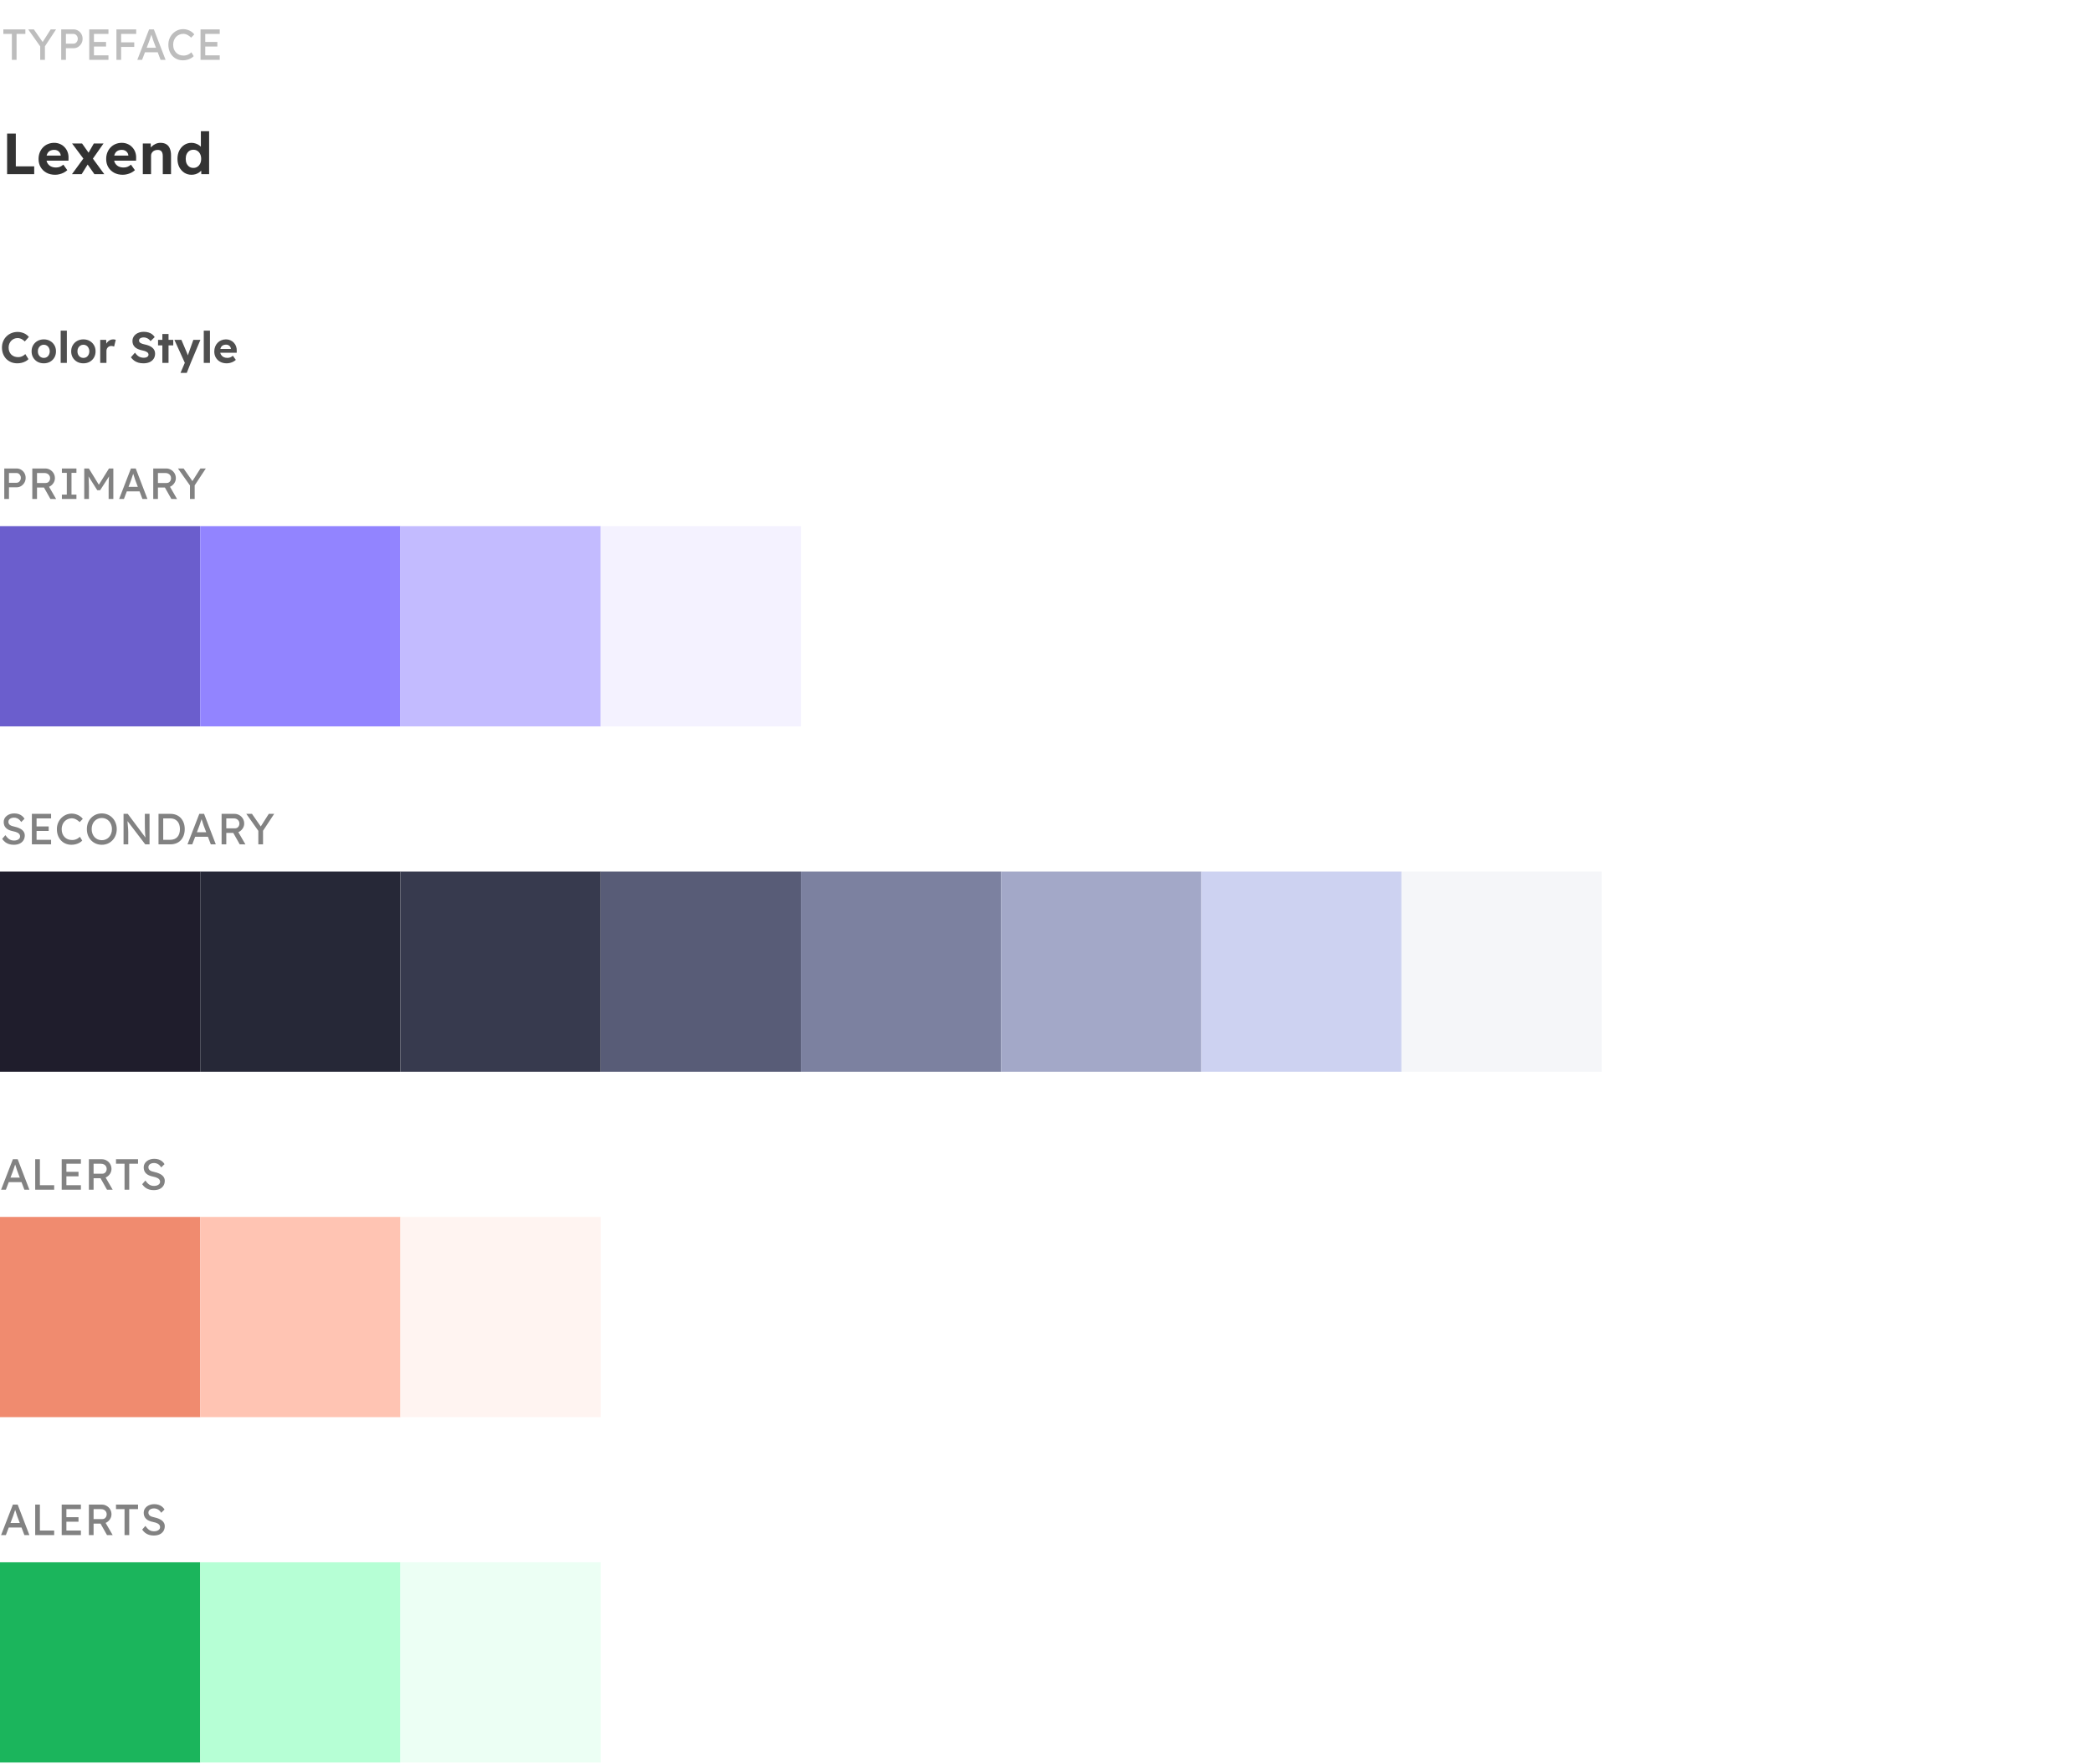<svg width="1153" height="972" viewBox="0 0 1153 972" fill="none" xmlns="http://www.w3.org/2000/svg">
<path d="M9.552 200.24C8.32 200.24 7.184 200.032 6.144 199.616C5.12 199.184 4.224 198.584 3.456 197.816C2.704 197.032 2.12 196.112 1.704 195.056C1.288 193.984 1.08 192.816 1.08 191.552C1.08 190.32 1.296 189.184 1.728 188.144C2.16 187.088 2.768 186.176 3.552 185.408C4.336 184.624 5.256 184.016 6.312 183.584C7.368 183.152 8.512 182.936 9.744 182.936C10.544 182.936 11.328 183.048 12.096 183.272C12.88 183.48 13.592 183.792 14.232 184.208C14.888 184.624 15.448 185.12 15.912 185.696L13.656 188.192C13.272 187.808 12.872 187.48 12.456 187.208C12.056 186.92 11.624 186.704 11.16 186.56C10.712 186.4 10.232 186.32 9.72 186.32C9.032 186.32 8.384 186.448 7.776 186.704C7.184 186.96 6.664 187.32 6.216 187.784C5.768 188.232 5.408 188.784 5.136 189.44C4.88 190.08 4.752 190.792 4.752 191.576C4.752 192.376 4.88 193.104 5.136 193.76C5.392 194.4 5.752 194.952 6.216 195.416C6.68 195.864 7.232 196.216 7.872 196.472C8.528 196.712 9.248 196.832 10.032 196.832C10.544 196.832 11.04 196.76 11.52 196.616C12 196.472 12.44 196.272 12.84 196.016C13.256 195.76 13.624 195.464 13.944 195.128L15.696 197.936C15.312 198.368 14.792 198.76 14.136 199.112C13.496 199.464 12.776 199.744 11.976 199.952C11.176 200.144 10.368 200.24 9.552 200.24ZM24.155 200.24C22.859 200.24 21.699 199.96 20.675 199.4C19.667 198.824 18.867 198.04 18.275 197.048C17.699 196.056 17.411 194.92 17.411 193.64C17.411 192.36 17.699 191.232 18.275 190.256C18.867 189.264 19.667 188.48 20.675 187.904C21.699 187.328 22.859 187.04 24.155 187.04C25.435 187.04 26.579 187.328 27.587 187.904C28.611 188.48 29.411 189.264 29.987 190.256C30.563 191.232 30.851 192.36 30.851 193.64C30.851 194.92 30.563 196.056 29.987 197.048C29.411 198.04 28.611 198.824 27.587 199.4C26.579 199.96 25.435 200.24 24.155 200.24ZM24.155 197.264C24.779 197.264 25.339 197.112 25.835 196.808C26.331 196.488 26.715 196.056 26.987 195.512C27.275 194.952 27.419 194.328 27.419 193.64C27.419 192.936 27.275 192.312 26.987 191.768C26.715 191.208 26.331 190.776 25.835 190.472C25.339 190.152 24.779 189.992 24.155 189.992C23.515 189.992 22.947 190.152 22.451 190.472C21.955 190.792 21.563 191.224 21.275 191.768C20.987 192.312 20.851 192.936 20.867 193.64C20.851 194.328 20.987 194.952 21.275 195.512C21.563 196.056 21.955 196.488 22.451 196.808C22.947 197.112 23.515 197.264 24.155 197.264ZM33.439 200V182.24H36.847V200H33.439ZM45.975 200.24C44.679 200.24 43.519 199.96 42.495 199.4C41.487 198.824 40.687 198.04 40.095 197.048C39.519 196.056 39.231 194.92 39.231 193.64C39.231 192.36 39.519 191.232 40.095 190.256C40.687 189.264 41.487 188.48 42.495 187.904C43.519 187.328 44.679 187.04 45.975 187.04C47.255 187.04 48.399 187.328 49.407 187.904C50.431 188.48 51.231 189.264 51.807 190.256C52.383 191.232 52.671 192.36 52.671 193.64C52.671 194.92 52.383 196.056 51.807 197.048C51.231 198.04 50.431 198.824 49.407 199.4C48.399 199.96 47.255 200.24 45.975 200.24ZM45.975 197.264C46.599 197.264 47.159 197.112 47.655 196.808C48.151 196.488 48.535 196.056 48.807 195.512C49.095 194.952 49.239 194.328 49.239 193.64C49.239 192.936 49.095 192.312 48.807 191.768C48.535 191.208 48.151 190.776 47.655 190.472C47.159 190.152 46.599 189.992 45.975 189.992C45.335 189.992 44.767 190.152 44.271 190.472C43.775 190.792 43.383 191.224 43.095 191.768C42.807 192.312 42.671 192.936 42.687 193.64C42.671 194.328 42.807 194.952 43.095 195.512C43.383 196.056 43.775 196.488 44.271 196.808C44.767 197.112 45.335 197.264 45.975 197.264ZM55.235 200V187.304H58.523L58.643 191.384L58.067 190.544C58.259 189.888 58.571 189.296 59.003 188.768C59.435 188.224 59.939 187.8 60.515 187.496C61.107 187.192 61.723 187.04 62.363 187.04C62.635 187.04 62.899 187.064 63.155 187.112C63.411 187.16 63.627 187.216 63.803 187.28L62.891 191.024C62.699 190.928 62.467 190.848 62.195 190.784C61.923 190.704 61.643 190.664 61.355 190.664C60.971 190.664 60.611 190.736 60.275 190.88C59.955 191.008 59.675 191.2 59.435 191.456C59.195 191.696 59.003 191.984 58.859 192.32C58.731 192.656 58.667 193.024 58.667 193.424V200H55.235ZM79.046 200.24C78.006 200.24 77.054 200.112 76.19 199.856C75.342 199.6 74.582 199.224 73.91 198.728C73.254 198.232 72.662 197.632 72.134 196.928L74.39 194.36C75.174 195.448 75.95 196.192 76.718 196.592C77.502 196.976 78.35 197.168 79.262 197.168C79.758 197.168 80.198 197.104 80.582 196.976C80.982 196.832 81.294 196.632 81.518 196.376C81.742 196.12 81.854 195.816 81.854 195.464C81.854 195.208 81.798 194.976 81.686 194.768C81.574 194.544 81.414 194.352 81.206 194.192C80.998 194.016 80.75 193.864 80.462 193.736C80.174 193.592 79.854 193.472 79.502 193.376C79.15 193.264 78.766 193.176 78.35 193.112C77.454 192.904 76.67 192.656 75.998 192.368C75.326 192.064 74.766 191.696 74.318 191.264C73.87 190.816 73.534 190.312 73.31 189.752C73.102 189.192 72.998 188.56 72.998 187.856C72.998 187.136 73.158 186.472 73.478 185.864C73.798 185.24 74.238 184.704 74.798 184.256C75.374 183.808 76.03 183.464 76.766 183.224C77.518 182.984 78.31 182.864 79.142 182.864C80.166 182.864 81.062 182.984 81.83 183.224C82.598 183.448 83.262 183.776 83.822 184.208C84.398 184.64 84.878 185.168 85.262 185.792L82.982 188C82.646 187.552 82.278 187.176 81.878 186.872C81.494 186.568 81.07 186.344 80.606 186.2C80.158 186.04 79.694 185.96 79.214 185.96C78.686 185.96 78.23 186.032 77.846 186.176C77.462 186.304 77.158 186.496 76.934 186.752C76.726 187.008 76.622 187.32 76.622 187.688C76.622 187.976 76.694 188.232 76.838 188.456C76.982 188.68 77.19 188.88 77.462 189.056C77.734 189.216 78.062 189.36 78.446 189.488C78.83 189.616 79.254 189.728 79.718 189.824C80.598 190 81.39 190.232 82.094 190.52C82.798 190.808 83.398 191.16 83.894 191.576C84.406 191.976 84.798 192.456 85.07 193.016C85.342 193.56 85.478 194.176 85.478 194.864C85.478 196 85.206 196.968 84.662 197.768C84.118 198.568 83.366 199.184 82.406 199.616C81.446 200.032 80.326 200.24 79.046 200.24ZM89.483 200V184.088H92.891V200H89.483ZM87.107 190.352V187.304H95.483V190.352H87.107ZM99.48 205.52L102.264 198.992L102.312 200.96L96.12 187.304H99.984L103.08 194.624C103.208 194.896 103.328 195.216 103.44 195.584C103.568 195.936 103.672 196.28 103.752 196.616L103.176 196.856C103.272 196.584 103.384 196.272 103.512 195.92C103.64 195.568 103.768 195.192 103.896 194.792L106.56 187.304H110.448L105.12 200L102.936 205.52H99.48ZM112.306 200V182.24H115.714V200H112.306ZM124.962 200.24C123.586 200.24 122.386 199.96 121.362 199.4C120.338 198.84 119.538 198.072 118.962 197.096C118.386 196.12 118.098 195 118.098 193.736C118.098 192.76 118.258 191.864 118.578 191.048C118.898 190.232 119.346 189.528 119.922 188.936C120.498 188.328 121.178 187.864 121.962 187.544C122.762 187.208 123.626 187.04 124.554 187.04C125.418 187.04 126.218 187.2 126.954 187.52C127.69 187.824 128.322 188.264 128.85 188.84C129.394 189.4 129.81 190.064 130.098 190.832C130.386 191.6 130.514 192.44 130.482 193.352L130.458 194.408H120.258L119.706 192.32H127.65L127.266 192.752V192.224C127.234 191.792 127.09 191.4 126.834 191.048C126.594 190.696 126.282 190.424 125.898 190.232C125.514 190.04 125.082 189.944 124.602 189.944C123.898 189.944 123.298 190.08 122.802 190.352C122.322 190.624 121.954 191.024 121.698 191.552C121.442 192.08 121.314 192.72 121.314 193.472C121.314 194.24 121.474 194.904 121.794 195.464C122.13 196.024 122.594 196.464 123.186 196.784C123.794 197.088 124.506 197.24 125.322 197.24C125.882 197.24 126.394 197.152 126.858 196.976C127.322 196.8 127.818 196.496 128.346 196.064L129.978 198.344C129.514 198.76 129.002 199.112 128.442 199.4C127.882 199.672 127.306 199.88 126.714 200.024C126.122 200.168 125.538 200.24 124.962 200.24Z" fill="#4F4F4F"/>
<path d="M2.352 275V258.2H9.192C10.104 258.2 10.928 258.432 11.664 258.896C12.416 259.344 13.016 259.96 13.464 260.744C13.912 261.528 14.136 262.4 14.136 263.36C14.136 264.32 13.912 265.192 13.464 265.976C13.016 266.76 12.416 267.392 11.664 267.872C10.928 268.336 10.104 268.568 9.192 268.568H4.944V275H2.352ZM4.944 266.072H9.144C9.576 266.072 9.968 265.952 10.32 265.712C10.672 265.456 10.952 265.128 11.16 264.728C11.384 264.312 11.496 263.856 11.496 263.36C11.496 262.864 11.384 262.416 11.16 262.016C10.952 261.616 10.672 261.296 10.32 261.056C9.968 260.816 9.576 260.696 9.144 260.696H4.944V266.072ZM17.803 275V258.2H24.955C25.915 258.2 26.795 258.44 27.595 258.92C28.411 259.384 29.059 260.024 29.539 260.84C30.019 261.64 30.259 262.544 30.259 263.552C30.259 264.464 30.019 265.312 29.539 266.096C29.059 266.88 28.419 267.512 27.619 267.992C26.819 268.456 25.931 268.688 24.955 268.688H20.395V275H17.803ZM27.787 275L23.515 267.416L26.179 266.816L30.931 275.024L27.787 275ZM20.395 266.192H25.195C25.659 266.192 26.075 266.08 26.443 265.856C26.811 265.616 27.099 265.296 27.307 264.896C27.515 264.48 27.619 264.024 27.619 263.528C27.619 262.968 27.483 262.48 27.211 262.064C26.955 261.632 26.587 261.296 26.107 261.056C25.643 260.816 25.115 260.696 24.523 260.696H20.395V266.192ZM34.106 275V272.6H36.818V260.6H34.106V258.2H42.122V260.6H39.41V272.6H42.122V275H34.106ZM46.431 275V258.2H48.975L55.095 268.16L53.871 268.136L60.063 258.2H62.463V275H59.871V268.112C59.871 266.672 59.903 265.376 59.967 264.224C60.047 263.072 60.175 261.928 60.351 260.792L60.687 261.68L55.191 270.176H53.607L48.279 261.776L48.543 260.792C48.719 261.864 48.839 262.968 48.903 264.104C48.983 265.224 49.023 266.56 49.023 268.112V275H46.431ZM65.662 275L72.166 258.2H74.806L81.262 275H78.502L74.662 264.872C74.614 264.76 74.518 264.488 74.374 264.056C74.246 263.624 74.094 263.144 73.918 262.616C73.742 262.088 73.582 261.608 73.438 261.176C73.294 260.728 73.198 260.44 73.15 260.312L73.702 260.288C73.606 260.56 73.486 260.904 73.342 261.32C73.214 261.736 73.07 262.176 72.91 262.64C72.766 263.104 72.622 263.544 72.478 263.96C72.334 264.36 72.214 264.696 72.118 264.968L68.302 275H65.662ZM68.542 270.824L69.502 268.328H77.134L78.238 270.824H68.542ZM84.458 275V258.2H91.61C92.57 258.2 93.45 258.44 94.25 258.92C95.066 259.384 95.714 260.024 96.194 260.84C96.674 261.64 96.914 262.544 96.914 263.552C96.914 264.464 96.674 265.312 96.194 266.096C95.714 266.88 95.074 267.512 94.274 267.992C93.474 268.456 92.586 268.688 91.61 268.688H87.05V275H84.458ZM94.442 275L90.17 267.416L92.834 266.816L97.586 275.024L94.442 275ZM87.05 266.192H91.85C92.314 266.192 92.73 266.08 93.098 265.856C93.466 265.616 93.754 265.296 93.962 264.896C94.17 264.48 94.274 264.024 94.274 263.528C94.274 262.968 94.138 262.48 93.866 262.064C93.61 261.632 93.242 261.296 92.762 261.056C92.298 260.816 91.77 260.696 91.178 260.696H87.05V266.192ZM104.702 275V266.624L104.87 267.8L98.078 258.2H101.198L106.382 265.64L105.782 265.568L110.462 258.2H113.438L106.934 268.064L107.294 266.432V275H104.702Z" fill="#828282"/>
<rect y="290" width="110.348" height="110.348" fill="#6B5ECD"/>
<rect x="110.348" y="290" width="110.348" height="110.348" fill="#9284FF"/>
<rect x="220.695" y="290" width="110.348" height="110.348" fill="#C3BBFF"/>
<rect x="331.043" y="290" width="110.348" height="110.348" fill="#F4F2FF"/>
<path d="M7.536 465.588C6.624 465.588 5.776 465.468 4.992 465.228C4.224 464.988 3.52 464.628 2.88 464.148C2.256 463.652 1.696 463.044 1.2 462.324L2.976 460.284C3.76 461.404 4.512 462.18 5.232 462.612C5.952 463.044 6.808 463.26 7.8 463.26C8.408 463.26 8.96 463.164 9.456 462.972C9.952 462.78 10.344 462.516 10.632 462.18C10.92 461.844 11.064 461.46 11.064 461.028C11.064 460.74 11.016 460.468 10.92 460.212C10.824 459.956 10.672 459.724 10.464 459.516C10.272 459.308 10.016 459.116 9.696 458.94C9.392 458.764 9.032 458.612 8.616 458.484C8.2 458.34 7.72 458.22 7.176 458.124C6.312 457.948 5.56 457.716 4.92 457.428C4.28 457.14 3.744 456.78 3.312 456.348C2.88 455.916 2.56 455.428 2.352 454.884C2.144 454.324 2.04 453.7 2.04 453.012C2.04 452.34 2.184 451.716 2.472 451.14C2.776 450.564 3.184 450.068 3.696 449.652C4.224 449.22 4.84 448.892 5.544 448.668C6.248 448.428 7.008 448.308 7.824 448.308C8.688 448.308 9.48 448.42 10.2 448.644C10.92 448.868 11.56 449.204 12.12 449.652C12.68 450.084 13.144 450.62 13.512 451.26L11.688 453.06C11.368 452.532 11.008 452.092 10.608 451.74C10.208 451.372 9.768 451.1 9.288 450.924C8.808 450.732 8.296 450.636 7.752 450.636C7.128 450.636 6.584 450.732 6.12 450.924C5.656 451.116 5.288 451.388 5.016 451.74C4.76 452.076 4.632 452.476 4.632 452.94C4.632 453.276 4.696 453.588 4.824 453.876C4.952 454.148 5.144 454.396 5.4 454.62C5.672 454.828 6.032 455.02 6.48 455.196C6.928 455.356 7.464 455.5 8.088 455.628C8.968 455.82 9.752 456.068 10.44 456.372C11.128 456.66 11.712 457.004 12.192 457.404C12.672 457.804 13.032 458.252 13.272 458.748C13.528 459.244 13.656 459.78 13.656 460.356C13.656 461.428 13.408 462.356 12.912 463.14C12.416 463.924 11.712 464.532 10.8 464.964C9.888 465.38 8.8 465.588 7.536 465.588ZM17.569 465.348V448.548H28.153V451.044H20.161V462.852H28.153V465.348H17.569ZM18.745 457.98V455.484H26.833V457.98H18.745ZM39.367 465.588C38.199 465.588 37.127 465.38 36.151 464.964C35.175 464.548 34.327 463.956 33.607 463.188C32.887 462.404 32.327 461.484 31.927 460.428C31.543 459.372 31.351 458.212 31.351 456.948C31.351 455.748 31.559 454.636 31.975 453.612C32.407 452.572 32.999 451.66 33.751 450.876C34.503 450.092 35.375 449.484 36.367 449.052C37.359 448.62 38.431 448.404 39.583 448.404C40.399 448.404 41.191 448.532 41.959 448.788C42.743 449.028 43.447 449.372 44.071 449.82C44.711 450.252 45.231 450.748 45.631 451.308L43.903 453.108C43.439 452.644 42.967 452.26 42.487 451.956C42.023 451.636 41.543 451.396 41.047 451.236C40.567 451.076 40.079 450.996 39.583 450.996C38.799 450.996 38.063 451.148 37.375 451.452C36.703 451.74 36.111 452.148 35.599 452.676C35.103 453.204 34.711 453.836 34.423 454.572C34.135 455.292 33.991 456.084 33.991 456.948C33.991 457.86 34.127 458.692 34.399 459.444C34.687 460.18 35.087 460.812 35.599 461.34C36.111 461.868 36.719 462.276 37.423 462.564C38.143 462.836 38.935 462.972 39.799 462.972C40.327 462.972 40.847 462.9 41.359 462.756C41.871 462.612 42.351 462.404 42.799 462.132C43.247 461.86 43.655 461.54 44.023 461.172L45.319 463.284C44.951 463.716 44.447 464.108 43.807 464.46C43.183 464.812 42.479 465.092 41.695 465.3C40.927 465.492 40.151 465.588 39.367 465.588ZM56.112 465.588C54.928 465.588 53.832 465.372 52.824 464.94C51.832 464.508 50.96 463.908 50.208 463.14C49.472 462.356 48.896 461.444 48.48 460.404C48.08 459.348 47.88 458.196 47.88 456.948C47.88 455.7 48.08 454.556 48.48 453.516C48.896 452.46 49.472 451.548 50.208 450.78C50.96 449.996 51.832 449.388 52.824 448.956C53.832 448.524 54.928 448.308 56.112 448.308C57.296 448.308 58.384 448.524 59.376 448.956C60.384 449.388 61.256 449.996 61.992 450.78C62.744 451.564 63.32 452.484 63.72 453.54C64.136 454.58 64.344 455.716 64.344 456.948C64.344 458.18 64.136 459.324 63.72 460.38C63.32 461.42 62.744 462.332 61.992 463.116C61.256 463.9 60.384 464.508 59.376 464.94C58.384 465.372 57.296 465.588 56.112 465.588ZM56.112 463.068C56.928 463.068 57.672 462.916 58.344 462.612C59.032 462.308 59.624 461.884 60.12 461.34C60.616 460.78 61 460.132 61.272 459.396C61.56 458.644 61.704 457.828 61.704 456.948C61.704 456.068 61.56 455.26 61.272 454.524C61 453.772 60.616 453.124 60.12 452.58C59.624 452.02 59.032 451.588 58.344 451.284C57.672 450.98 56.928 450.828 56.112 450.828C55.296 450.828 54.544 450.98 53.856 451.284C53.184 451.588 52.592 452.012 52.08 452.556C51.584 453.1 51.2 453.748 50.928 454.5C50.656 455.236 50.52 456.052 50.52 456.948C50.52 457.828 50.656 458.644 50.928 459.396C51.2 460.148 51.584 460.796 52.08 461.34C52.592 461.884 53.184 462.308 53.856 462.612C54.544 462.916 55.296 463.068 56.112 463.068ZM68.093 465.348V448.548H70.421L80.693 462.3L80.309 462.516C80.245 462.116 80.189 461.684 80.141 461.22C80.093 460.74 80.045 460.236 79.997 459.708C79.965 459.164 79.933 458.596 79.901 458.004C79.885 457.396 79.869 456.764 79.853 456.108C79.837 455.452 79.829 454.772 79.829 454.068V448.548H82.421V465.348H80.045L69.941 452.1L70.205 451.764C70.285 452.74 70.349 453.572 70.397 454.26C70.461 454.932 70.509 455.508 70.541 455.988C70.589 456.452 70.621 456.836 70.637 457.14C70.653 457.428 70.661 457.668 70.661 457.86C70.677 458.052 70.685 458.22 70.685 458.364V465.348H68.093ZM87.365 465.348V448.548H93.941C95.141 448.548 96.221 448.748 97.18 449.148C98.156 449.548 98.989 450.124 99.677 450.876C100.364 451.628 100.892 452.516 101.26 453.54C101.628 454.564 101.812 455.7 101.812 456.948C101.812 458.196 101.628 459.34 101.26 460.38C100.892 461.404 100.364 462.292 99.677 463.044C99.004 463.78 98.18 464.348 97.204 464.748C96.228 465.148 95.141 465.348 93.941 465.348H87.365ZM89.957 463.116L89.885 462.852H93.82C94.668 462.852 95.421 462.716 96.076 462.444C96.749 462.172 97.308 461.788 97.757 461.292C98.221 460.78 98.573 460.156 98.812 459.42C99.052 458.684 99.172 457.86 99.172 456.948C99.172 456.036 99.052 455.22 98.812 454.5C98.573 453.764 98.221 453.14 97.757 452.628C97.293 452.116 96.733 451.724 96.076 451.452C95.421 451.18 94.668 451.044 93.82 451.044H89.812L89.957 450.828V463.116ZM103.337 465.348L109.841 448.548H112.481L118.937 465.348H116.177L112.337 455.22C112.289 455.108 112.193 454.836 112.049 454.404C111.921 453.972 111.769 453.492 111.593 452.964C111.417 452.436 111.257 451.956 111.113 451.524C110.969 451.076 110.873 450.788 110.825 450.66L111.377 450.636C111.281 450.908 111.161 451.252 111.017 451.668C110.889 452.084 110.745 452.524 110.585 452.988C110.441 453.452 110.297 453.892 110.153 454.308C110.009 454.708 109.889 455.044 109.793 455.316L105.977 465.348H103.337ZM106.217 461.172L107.177 458.676H114.809L115.913 461.172H106.217ZM122.134 465.348V448.548H129.286C130.246 448.548 131.126 448.788 131.926 449.268C132.742 449.732 133.39 450.372 133.87 451.188C134.35 451.988 134.59 452.892 134.59 453.9C134.59 454.812 134.35 455.66 133.87 456.444C133.39 457.228 132.75 457.86 131.95 458.34C131.15 458.804 130.262 459.036 129.286 459.036H124.726V465.348H122.134ZM132.118 465.348L127.846 457.764L130.51 457.164L135.262 465.372L132.118 465.348ZM124.726 456.54H129.526C129.99 456.54 130.406 456.428 130.774 456.204C131.142 455.964 131.43 455.644 131.638 455.244C131.846 454.828 131.95 454.372 131.95 453.876C131.95 453.316 131.814 452.828 131.542 452.412C131.286 451.98 130.918 451.644 130.438 451.404C129.974 451.164 129.446 451.044 128.854 451.044H124.726V456.54ZM142.378 465.348V456.972L142.546 458.148L135.754 448.548H138.874L144.058 455.988L143.458 455.916L148.138 448.548H151.114L144.61 458.412L144.97 456.78V465.348H142.378Z" fill="#828282"/>
<rect y="480.348" width="110.348" height="110.348" fill="#1F1D2C"/>
<rect x="110.348" y="480.348" width="110.348" height="110.348" fill="#262837"/>
<rect x="220.695" y="480.348" width="110.348" height="110.348" fill="#373A4E"/>
<rect x="331.043" y="480.348" width="110.348" height="110.348" fill="#585C77"/>
<rect x="441.391" y="480.348" width="110.348" height="110.348" fill="#7C81A0"/>
<rect x="551.738" y="480.348" width="110.348" height="110.348" fill="#A3A8C8"/>
<rect x="662.086" y="480.348" width="110.348" height="110.348" fill="#CDD2F1"/>
<rect x="772.434" y="480.348" width="110.348" height="110.348" fill="#F5F6F9"/>
<path d="M0.6 655.695L7.104 638.895H9.744L16.2 655.695H13.44L9.6 645.567C9.552 645.455 9.456 645.183 9.312 644.751C9.184 644.319 9.032 643.839 8.856 643.311C8.68 642.783 8.52 642.303 8.376 641.871C8.232 641.423 8.136 641.135 8.088 641.007L8.64 640.983C8.544 641.255 8.424 641.599 8.28 642.015C8.152 642.431 8.008 642.871 7.848 643.335C7.704 643.799 7.56 644.239 7.416 644.655C7.272 645.055 7.152 645.391 7.056 645.663L3.24 655.695H0.6ZM3.48 651.519L4.44 649.023H12.072L13.176 651.519H3.48ZM19.397 655.695V638.895H21.989V653.199H29.861V655.695H19.397ZM34.004 655.695V638.895H44.588V641.391H36.596V653.199H44.588V655.695H34.004ZM35.18 648.327V645.831H43.268V648.327H35.18ZM48.986 655.695V638.895H56.138C57.098 638.895 57.978 639.135 58.778 639.615C59.594 640.079 60.242 640.719 60.722 641.535C61.202 642.335 61.442 643.239 61.442 644.247C61.442 645.159 61.202 646.007 60.722 646.791C60.242 647.575 59.602 648.207 58.802 648.687C58.002 649.151 57.114 649.383 56.138 649.383H51.578V655.695H48.986ZM58.97 655.695L54.698 648.111L57.362 647.511L62.114 655.719L58.97 655.695ZM51.578 646.887H56.378C56.842 646.887 57.258 646.775 57.626 646.551C57.994 646.311 58.282 645.991 58.49 645.591C58.698 645.175 58.802 644.719 58.802 644.223C58.802 643.663 58.666 643.175 58.394 642.759C58.138 642.327 57.77 641.991 57.29 641.751C56.826 641.511 56.298 641.391 55.706 641.391H51.578V646.887ZM68.637 655.695V641.391H63.933V638.895H76.077V641.391H71.229V655.695H68.637ZM84.697 655.935C83.785 655.935 82.937 655.815 82.153 655.575C81.385 655.335 80.681 654.975 80.041 654.495C79.417 653.999 78.857 653.391 78.361 652.671L80.137 650.631C80.921 651.751 81.673 652.527 82.393 652.959C83.113 653.391 83.969 653.607 84.961 653.607C85.569 653.607 86.121 653.511 86.617 653.319C87.113 653.127 87.505 652.863 87.793 652.527C88.081 652.191 88.225 651.807 88.225 651.375C88.225 651.087 88.177 650.815 88.081 650.559C87.985 650.303 87.833 650.071 87.625 649.863C87.433 649.655 87.177 649.463 86.857 649.287C86.553 649.111 86.193 648.959 85.777 648.831C85.361 648.687 84.881 648.567 84.337 648.471C83.473 648.295 82.721 648.063 82.081 647.775C81.441 647.487 80.905 647.127 80.473 646.695C80.041 646.263 79.721 645.775 79.513 645.231C79.305 644.671 79.201 644.047 79.201 643.359C79.201 642.687 79.345 642.063 79.633 641.487C79.937 640.911 80.345 640.415 80.857 639.999C81.385 639.567 82.001 639.239 82.705 639.015C83.409 638.775 84.169 638.655 84.985 638.655C85.849 638.655 86.641 638.767 87.361 638.991C88.081 639.215 88.721 639.551 89.281 639.999C89.841 640.431 90.305 640.967 90.673 641.607L88.849 643.407C88.529 642.879 88.169 642.439 87.769 642.087C87.369 641.719 86.929 641.447 86.449 641.271C85.969 641.079 85.457 640.983 84.913 640.983C84.289 640.983 83.745 641.079 83.281 641.271C82.817 641.463 82.449 641.735 82.177 642.087C81.921 642.423 81.793 642.823 81.793 643.287C81.793 643.623 81.857 643.935 81.985 644.223C82.113 644.495 82.305 644.743 82.561 644.967C82.833 645.175 83.193 645.367 83.641 645.543C84.089 645.703 84.625 645.847 85.249 645.975C86.129 646.167 86.913 646.415 87.601 646.719C88.289 647.007 88.873 647.351 89.353 647.751C89.833 648.151 90.193 648.599 90.433 649.095C90.689 649.591 90.817 650.127 90.817 650.703C90.817 651.775 90.569 652.703 90.073 653.487C89.577 654.271 88.873 654.879 87.961 655.311C87.049 655.727 85.961 655.935 84.697 655.935Z" fill="#828282"/>
<rect y="670.695" width="110.348" height="110.348" fill="#F08B6F"/>
<rect x="110.348" y="670.695" width="110.348" height="110.348" fill="#FFC4B3"/>
<rect x="220.695" y="670.695" width="110.348" height="110.348" fill="#FFF4F1"/>
<path d="M0.6 846.043L7.104 829.243H9.744L16.2 846.043H13.44L9.6 835.915C9.552 835.803 9.456 835.531 9.312 835.099C9.184 834.667 9.032 834.187 8.856 833.659C8.68 833.131 8.52 832.651 8.376 832.219C8.232 831.771 8.136 831.483 8.088 831.355L8.64 831.331C8.544 831.603 8.424 831.947 8.28 832.363C8.152 832.779 8.008 833.219 7.848 833.683C7.704 834.147 7.56 834.587 7.416 835.003C7.272 835.403 7.152 835.739 7.056 836.011L3.24 846.043H0.6ZM3.48 841.867L4.44 839.371H12.072L13.176 841.867H3.48ZM19.397 846.043V829.243H21.989V843.547H29.861V846.043H19.397ZM34.004 846.043V829.243H44.588V831.739H36.596V843.547H44.588V846.043H34.004ZM35.18 838.675V836.179H43.268V838.675H35.18ZM48.986 846.043V829.243H56.138C57.098 829.243 57.978 829.483 58.778 829.963C59.594 830.427 60.242 831.067 60.722 831.883C61.202 832.683 61.442 833.587 61.442 834.595C61.442 835.507 61.202 836.355 60.722 837.139C60.242 837.923 59.602 838.555 58.802 839.035C58.002 839.499 57.114 839.731 56.138 839.731H51.578V846.043H48.986ZM58.97 846.043L54.698 838.459L57.362 837.859L62.114 846.067L58.97 846.043ZM51.578 837.235H56.378C56.842 837.235 57.258 837.123 57.626 836.899C57.994 836.659 58.282 836.339 58.49 835.939C58.698 835.523 58.802 835.067 58.802 834.571C58.802 834.011 58.666 833.523 58.394 833.107C58.138 832.675 57.77 832.339 57.29 832.099C56.826 831.859 56.298 831.739 55.706 831.739H51.578V837.235ZM68.637 846.043V831.739H63.933V829.243H76.077V831.739H71.229V846.043H68.637ZM84.697 846.283C83.785 846.283 82.937 846.163 82.153 845.923C81.385 845.683 80.681 845.323 80.041 844.843C79.417 844.347 78.857 843.739 78.361 843.019L80.137 840.979C80.921 842.099 81.673 842.875 82.393 843.307C83.113 843.739 83.969 843.955 84.961 843.955C85.569 843.955 86.121 843.859 86.617 843.667C87.113 843.475 87.505 843.211 87.793 842.875C88.081 842.539 88.225 842.155 88.225 841.723C88.225 841.435 88.177 841.163 88.081 840.907C87.985 840.651 87.833 840.419 87.625 840.211C87.433 840.003 87.177 839.811 86.857 839.635C86.553 839.459 86.193 839.307 85.777 839.179C85.361 839.035 84.881 838.915 84.337 838.819C83.473 838.643 82.721 838.411 82.081 838.123C81.441 837.835 80.905 837.475 80.473 837.043C80.041 836.611 79.721 836.123 79.513 835.579C79.305 835.019 79.201 834.395 79.201 833.707C79.201 833.035 79.345 832.411 79.633 831.835C79.937 831.259 80.345 830.763 80.857 830.347C81.385 829.915 82.001 829.587 82.705 829.363C83.409 829.123 84.169 829.003 84.985 829.003C85.849 829.003 86.641 829.115 87.361 829.339C88.081 829.563 88.721 829.899 89.281 830.347C89.841 830.779 90.305 831.315 90.673 831.955L88.849 833.755C88.529 833.227 88.169 832.787 87.769 832.435C87.369 832.067 86.929 831.795 86.449 831.619C85.969 831.427 85.457 831.331 84.913 831.331C84.289 831.331 83.745 831.427 83.281 831.619C82.817 831.811 82.449 832.083 82.177 832.435C81.921 832.771 81.793 833.171 81.793 833.635C81.793 833.971 81.857 834.283 81.985 834.571C82.113 834.843 82.305 835.091 82.561 835.315C82.833 835.523 83.193 835.715 83.641 835.891C84.089 836.051 84.625 836.195 85.249 836.323C86.129 836.515 86.913 836.763 87.601 837.067C88.289 837.355 88.873 837.699 89.353 838.099C89.833 838.499 90.193 838.947 90.433 839.443C90.689 839.939 90.817 840.475 90.817 841.051C90.817 842.123 90.569 843.051 90.073 843.835C89.577 844.619 88.873 845.227 87.961 845.659C87.049 846.075 85.961 846.283 84.697 846.283Z" fill="#828282"/>
<rect y="861.043" width="110.348" height="110.348" fill="#1BB55C"/>
<rect x="110.348" y="861.043" width="110.348" height="110.348" fill="#B6FFD5"/>
<rect x="220.695" y="861.043" width="110.348" height="110.348" fill="#ECFFF4"/>
<path d="M6.544 33V18.696H1.84V16.2H13.984V18.696H9.136V33H6.544ZM22.166 33V24.624L22.334 25.8L15.543 16.2H18.663L23.846 23.64L23.247 23.568L27.927 16.2H30.902L24.398 26.064L24.759 24.432V33H22.166ZM33.738 33V16.2H40.578C41.49 16.2 42.314 16.432 43.05 16.896C43.802 17.344 44.402 17.96 44.85 18.744C45.298 19.528 45.522 20.4 45.522 21.36C45.522 22.32 45.298 23.192 44.85 23.976C44.402 24.76 43.802 25.392 43.05 25.872C42.314 26.336 41.49 26.568 40.578 26.568H36.33V33H33.738ZM36.33 24.072H40.53C40.962 24.072 41.354 23.952 41.706 23.712C42.058 23.456 42.338 23.128 42.546 22.728C42.77 22.312 42.882 21.856 42.882 21.36C42.882 20.864 42.77 20.416 42.546 20.016C42.338 19.616 42.058 19.296 41.706 19.056C41.354 18.816 40.962 18.696 40.53 18.696H36.33V24.072ZM49.189 33V16.2H59.773V18.696H51.781V30.504H59.773V33H49.189ZM50.365 25.632V23.136H58.453V25.632H50.365ZM64.171 33V16.2H66.763V33H64.171ZM65.323 25.848V23.352H73.987V25.848H65.323ZM65.323 18.696V16.2H75.067V18.696H65.323ZM75.667 33L82.171 16.2H84.811L91.267 33H88.507L84.667 22.872C84.619 22.76 84.523 22.488 84.379 22.056C84.251 21.624 84.099 21.144 83.923 20.616C83.747 20.088 83.587 19.608 83.443 19.176C83.299 18.728 83.203 18.44 83.155 18.312L83.707 18.288C83.611 18.56 83.491 18.904 83.347 19.32C83.219 19.736 83.075 20.176 82.915 20.64C82.771 21.104 82.627 21.544 82.483 21.96C82.339 22.36 82.219 22.696 82.123 22.968L78.307 33H75.667ZM78.547 28.824L79.507 26.328H87.139L88.243 28.824H78.547ZM100.811 33.24C99.643 33.24 98.571 33.032 97.595 32.616C96.619 32.2 95.771 31.608 95.051 30.84C94.331 30.056 93.771 29.136 93.371 28.08C92.987 27.024 92.795 25.864 92.795 24.6C92.795 23.4 93.003 22.288 93.419 21.264C93.851 20.224 94.443 19.312 95.195 18.528C95.947 17.744 96.819 17.136 97.811 16.704C98.803 16.272 99.875 16.056 101.027 16.056C101.843 16.056 102.635 16.184 103.403 16.44C104.187 16.68 104.891 17.024 105.515 17.472C106.155 17.904 106.675 18.4 107.075 18.96L105.347 20.76C104.883 20.296 104.411 19.912 103.931 19.608C103.467 19.288 102.987 19.048 102.491 18.888C102.011 18.728 101.523 18.648 101.027 18.648C100.243 18.648 99.507 18.8 98.819 19.104C98.147 19.392 97.555 19.8 97.043 20.328C96.547 20.856 96.155 21.488 95.867 22.224C95.579 22.944 95.435 23.736 95.435 24.6C95.435 25.512 95.571 26.344 95.843 27.096C96.131 27.832 96.531 28.464 97.043 28.992C97.555 29.52 98.163 29.928 98.867 30.216C99.587 30.488 100.379 30.624 101.243 30.624C101.771 30.624 102.291 30.552 102.803 30.408C103.315 30.264 103.795 30.056 104.243 29.784C104.691 29.512 105.099 29.192 105.467 28.824L106.763 30.936C106.395 31.368 105.891 31.76 105.251 32.112C104.627 32.464 103.923 32.744 103.139 32.952C102.371 33.144 101.595 33.24 100.811 33.24ZM110.524 33V16.2H121.108V18.696H113.116V30.504H121.108V33H110.524ZM111.7 25.632V23.136H119.788V25.632H111.7Z" fill="#BDBDBD"/>
<path d="M3.912 96V73.6H8.712V91.68H18.856V96H3.912ZM30.405 96.32C28.571 96.32 26.971 95.947 25.605 95.2C24.24 94.453 23.173 93.429 22.405 92.128C21.637 90.827 21.253 89.333 21.253 87.648C21.253 86.347 21.467 85.152 21.893 84.064C22.32 82.976 22.917 82.037 23.685 81.248C24.453 80.437 25.36 79.819 26.405 79.392C27.472 78.944 28.624 78.72 29.861 78.72C31.013 78.72 32.08 78.933 33.061 79.36C34.043 79.765 34.885 80.352 35.589 81.12C36.315 81.867 36.869 82.752 37.253 83.776C37.637 84.8 37.808 85.92 37.765 87.136L37.733 88.544H24.133L23.397 85.76H33.989L33.477 86.336V85.632C33.435 85.056 33.243 84.533 32.901 84.064C32.581 83.595 32.165 83.232 31.653 82.976C31.141 82.72 30.565 82.592 29.925 82.592C28.987 82.592 28.187 82.773 27.525 83.136C26.885 83.499 26.395 84.032 26.053 84.736C25.712 85.44 25.541 86.293 25.541 87.296C25.541 88.32 25.755 89.205 26.181 89.952C26.629 90.699 27.248 91.285 28.037 91.712C28.848 92.117 29.797 92.32 30.885 92.32C31.632 92.32 32.315 92.203 32.933 91.968C33.552 91.733 34.213 91.328 34.917 90.752L37.093 93.792C36.475 94.347 35.792 94.816 35.045 95.2C34.299 95.563 33.531 95.84 32.741 96.032C31.952 96.224 31.173 96.32 30.405 96.32ZM52.038 96L47.846 90.016L46.566 88.224L39.718 79.072H45.221L49.318 84.864L50.725 86.784L57.477 96H52.038ZM39.654 96L46.406 86.752L48.901 89.728L44.998 96H39.654ZM50.533 88.384L48.102 85.408L51.718 79.072H57.062L50.533 88.384ZM67.67 96.32C65.836 96.32 64.236 95.947 62.87 95.2C61.505 94.453 60.438 93.429 59.67 92.128C58.902 90.827 58.518 89.333 58.518 87.648C58.518 86.347 58.732 85.152 59.158 84.064C59.585 82.976 60.182 82.037 60.95 81.248C61.718 80.437 62.625 79.819 63.67 79.392C64.737 78.944 65.889 78.72 67.126 78.72C68.278 78.72 69.345 78.933 70.326 79.36C71.308 79.765 72.15 80.352 72.854 81.12C73.58 81.867 74.134 82.752 74.518 83.776C74.902 84.8 75.073 85.92 75.03 87.136L74.998 88.544H61.398L60.662 85.76H71.254L70.742 86.336V85.632C70.7 85.056 70.508 84.533 70.166 84.064C69.846 83.595 69.43 83.232 68.918 82.976C68.406 82.72 67.83 82.592 67.19 82.592C66.252 82.592 65.452 82.773 64.79 83.136C64.15 83.499 63.66 84.032 63.318 84.736C62.977 85.44 62.806 86.293 62.806 87.296C62.806 88.32 63.02 89.205 63.446 89.952C63.894 90.699 64.513 91.285 65.302 91.712C66.113 92.117 67.062 92.32 68.15 92.32C68.897 92.32 69.58 92.203 70.198 91.968C70.817 91.733 71.478 91.328 72.182 90.752L74.358 93.792C73.74 94.347 73.057 94.816 72.31 95.2C71.564 95.563 70.796 95.84 70.006 96.032C69.217 96.224 68.438 96.32 67.67 96.32ZM78.708 96V79.072H83.06L83.188 82.528L82.292 82.912C82.527 82.144 82.943 81.451 83.54 80.832C84.159 80.192 84.895 79.68 85.748 79.296C86.602 78.912 87.498 78.72 88.436 78.72C89.716 78.72 90.783 78.976 91.636 79.488C92.511 80 93.162 80.779 93.588 81.824C94.036 82.848 94.26 84.117 94.26 85.632V96H89.716V85.984C89.716 85.216 89.61 84.576 89.396 84.064C89.183 83.552 88.852 83.179 88.404 82.944C87.978 82.688 87.444 82.581 86.804 82.624C86.292 82.624 85.812 82.709 85.364 82.88C84.938 83.029 84.564 83.253 84.244 83.552C83.946 83.851 83.7 84.192 83.508 84.576C83.338 84.96 83.252 85.376 83.252 85.824V96H81.012C80.522 96 80.084 96 79.7 96C79.316 96 78.986 96 78.708 96ZM105.558 96.32C104.086 96.32 102.764 95.947 101.59 95.2C100.417 94.432 99.489 93.397 98.806 92.096C98.145 90.773 97.814 89.248 97.814 87.52C97.814 85.835 98.145 84.331 98.806 83.008C99.489 81.685 100.406 80.64 101.558 79.872C102.732 79.104 104.065 78.72 105.558 78.72C106.348 78.72 107.105 78.848 107.83 79.104C108.577 79.339 109.238 79.669 109.814 80.096C110.412 80.523 110.892 81.003 111.254 81.536C111.617 82.048 111.82 82.592 111.862 83.168L110.71 83.36V72.32H115.254V96H110.966L110.774 92.096L111.67 92.192C111.628 92.725 111.436 93.237 111.094 93.728C110.753 94.219 110.294 94.667 109.718 95.072C109.164 95.456 108.524 95.765 107.798 96C107.094 96.213 106.348 96.32 105.558 96.32ZM106.582 92.544C107.436 92.544 108.182 92.331 108.822 91.904C109.462 91.477 109.964 90.891 110.326 90.144C110.689 89.397 110.87 88.523 110.87 87.52C110.87 86.539 110.689 85.675 110.326 84.928C109.964 84.16 109.462 83.573 108.822 83.168C108.182 82.741 107.436 82.528 106.582 82.528C105.729 82.528 104.982 82.741 104.342 83.168C103.724 83.573 103.233 84.16 102.87 84.928C102.529 85.675 102.358 86.539 102.358 87.52C102.358 88.523 102.529 89.397 102.87 90.144C103.233 90.891 103.724 91.477 104.342 91.904C104.982 92.331 105.729 92.544 106.582 92.544Z" fill="#333333"/>
</svg>
